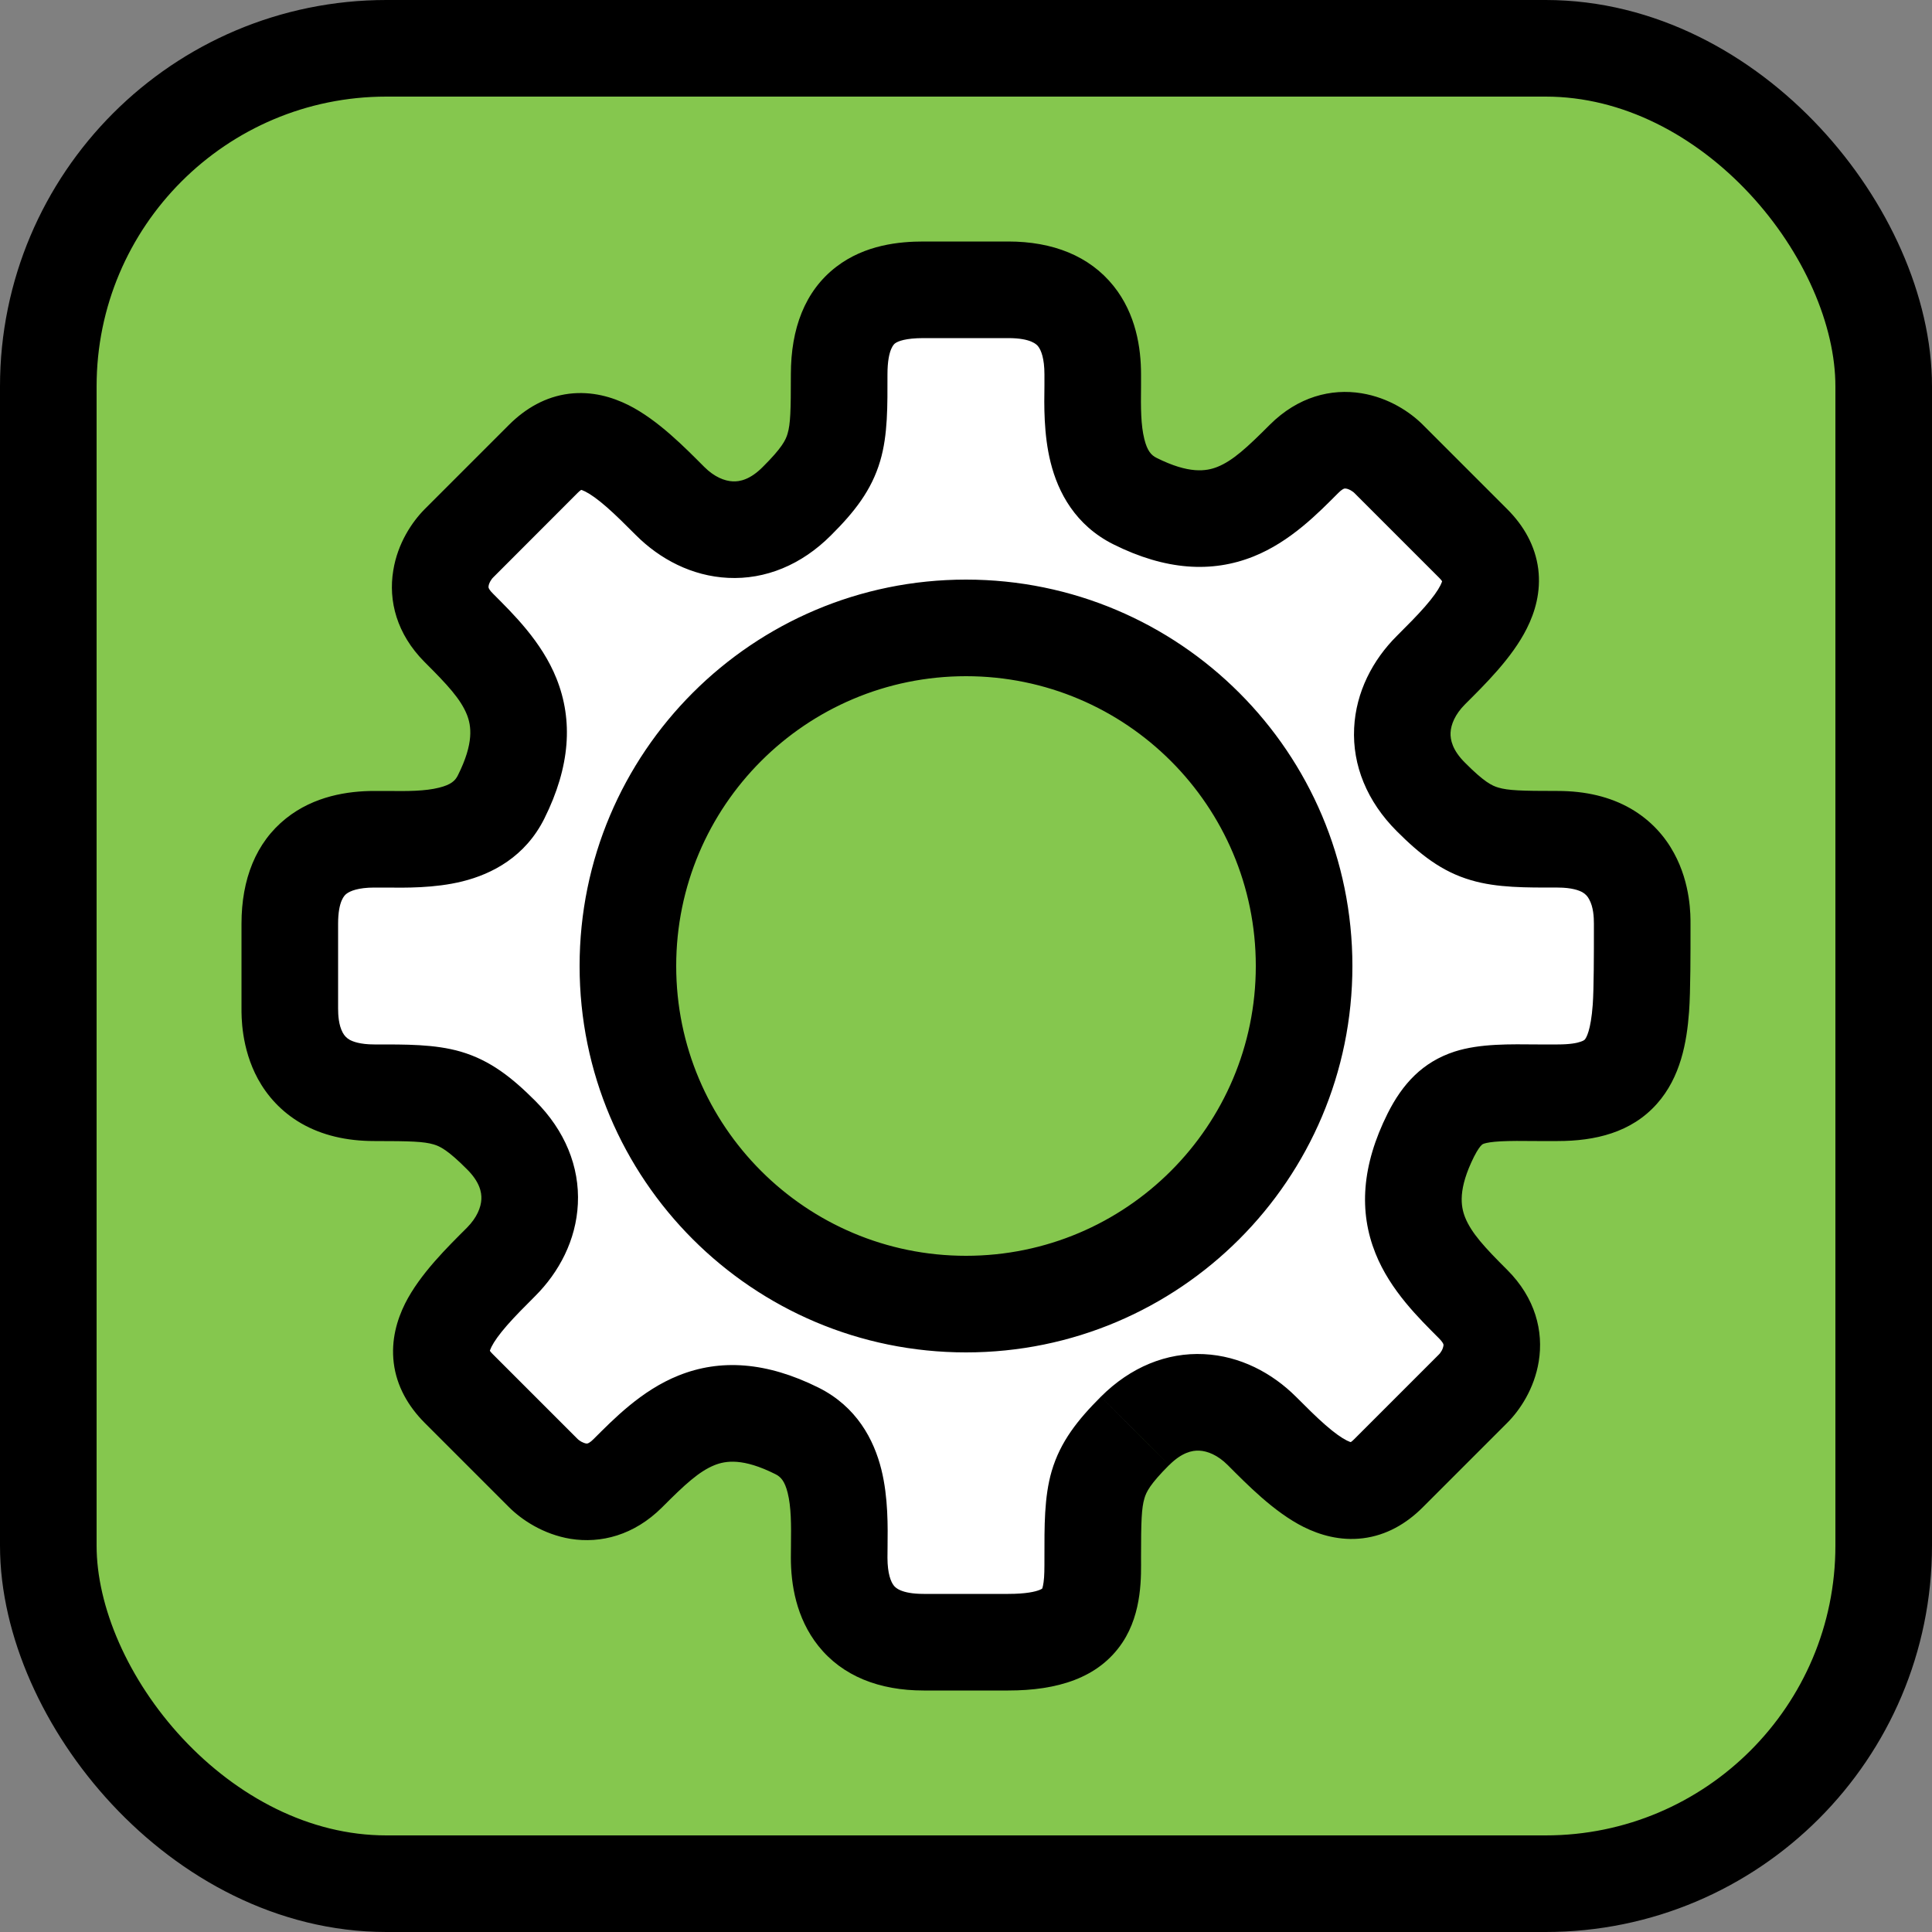 <svg width="20" height="20" viewBox="0 0 20 20" fill="none" xmlns="http://www.w3.org/2000/svg">
<rect x="0" y="0" width="20" height="20" fill="#808080" stroke="none"/>
<rect x="0.5" y="0.5" width="19" height="19" rx="3.5" fill="#85C74E" stroke="black"/>
<path fill-rule="evenodd" clip-rule="evenodd" d="M10.437 3H9.562C9.125 3 8.687 3.131 8.687 3.875C8.687 4.575 8.687 4.75 8.25 5.188C7.812 5.625 7.287 5.537 6.937 5.188C6.5 4.75 6.062 4.312 5.625 4.75L4.75 5.625C4.604 5.771 4.4 6.15 4.75 6.5C5.187 6.937 5.625 7.375 5.187 8.25C4.963 8.698 4.42 8.693 3.994 8.688C3.953 8.688 3.913 8.688 3.875 8.688C3.437 8.688 3 8.863 3 9.562V10.438C3 10.583 3 11.312 3.875 11.312C4.575 11.312 4.75 11.312 5.187 11.75C5.625 12.188 5.537 12.713 5.187 13.062C4.75 13.5 4.312 13.938 4.75 14.375L5.625 15.25C5.771 15.396 6.15 15.6 6.5 15.25C6.937 14.812 7.375 14.375 8.25 14.812C8.698 15.037 8.693 15.58 8.688 16.006C8.688 16.047 8.687 16.087 8.687 16.125C8.687 16.562 8.862 17 9.562 17L10.437 17C11.312 17 11.312 16.562 11.312 16.125C11.312 15.425 11.312 15.25 11.75 14.812C12.187 14.375 12.712 14.463 13.062 14.812C13.5 15.25 13.937 15.688 14.375 15.25L15.25 14.375C15.396 14.229 15.6 13.85 15.25 13.5C14.812 13.062 14.375 12.625 14.812 11.75C15.035 11.305 15.288 11.307 15.914 11.312C15.98 11.312 16.05 11.312 16.125 11.312C16.764 11.312 16.943 11.021 16.987 10.438C17.001 10.251 17 9.841 17 9.633C17 9.606 17 9.582 17 9.562C17 9.417 17 8.688 16.125 8.688C15.425 8.688 15.25 8.688 14.812 8.25C14.375 7.812 14.462 7.287 14.812 6.937C15.25 6.5 15.687 6.062 15.25 5.625L14.375 4.75C14.229 4.604 13.85 4.4 13.5 4.75C13.062 5.187 12.625 5.625 11.75 5.188C11.302 4.963 11.307 4.42 11.312 3.994C11.312 3.953 11.312 3.913 11.312 3.875C11.312 3.438 11.137 3 10.437 3ZM10 13.5C11.933 13.5 13.5 11.933 13.5 10C13.5 8.067 11.933 6.5 10 6.5C8.067 6.5 6.5 8.067 6.5 10C6.5 11.933 8.067 13.5 10 13.5Z" fill="white"/>
<path d="M8.25 5.188L7.896 4.834L7.896 4.834L8.25 5.188ZM6.937 5.188L6.584 5.541L6.584 5.541L6.937 5.188ZM5.625 4.75L5.271 4.396L5.271 4.396L5.625 4.75ZM4.75 5.625L5.104 5.979L5.104 5.979L4.75 5.625ZM4.75 6.5L4.396 6.854L4.396 6.854L4.75 6.5ZM5.187 8.25L5.635 8.474L5.635 8.474L5.187 8.25ZM3.994 8.688L3.999 8.188L3.999 8.188L3.994 8.688ZM5.187 11.75L4.834 12.104L4.834 12.104L5.187 11.75ZM5.187 13.062L5.541 13.416L5.541 13.416L5.187 13.062ZM4.75 14.375L5.104 14.021L5.104 14.021L4.75 14.375ZM5.625 15.25L5.271 15.604L5.271 15.604L5.625 15.25ZM6.5 15.25L6.146 14.896L6.146 14.896L6.5 15.25ZM8.25 14.812L8.026 15.26L8.026 15.26L8.25 14.812ZM8.688 16.006L8.188 16.001L8.188 16.001L8.688 16.006ZM9.562 17L9.562 16.5H9.562V17ZM10.437 17L10.437 17.5H10.437V17ZM11.75 14.812L12.103 15.166L12.104 15.166L11.75 14.812ZM13.062 14.812L12.709 15.166L12.709 15.166L13.062 14.812ZM15.25 14.375L14.896 14.021L14.896 14.021L15.25 14.375ZM15.25 13.5L15.603 13.146L15.603 13.146L15.25 13.5ZM14.812 11.75L15.259 11.974L15.259 11.974L14.812 11.75ZM15.914 11.312L15.911 11.812L15.911 11.812L15.914 11.312ZM16.987 10.438L17.485 10.475L17.485 10.475L16.987 10.438ZM17 9.633L17.5 9.632L17.5 9.632L17 9.633ZM14.812 8.25L15.166 7.896L15.166 7.896L14.812 8.25ZM14.812 6.937L14.459 6.584L14.459 6.584L14.812 6.937ZM15.25 5.625L15.603 5.271L15.603 5.271L15.25 5.625ZM14.375 4.75L14.021 5.104L14.021 5.104L14.375 4.75ZM13.5 4.75L13.146 4.396L13.146 4.396L13.5 4.75ZM11.75 5.188L11.973 4.74L11.973 4.74L11.75 5.188ZM11.312 3.994L11.812 3.999L11.812 3.999L11.312 3.994ZM9.562 3.5H10.437V2.5H9.562V3.5ZM9.187 3.875C9.187 3.603 9.263 3.557 9.265 3.555C9.295 3.532 9.375 3.5 9.562 3.5V2.5C9.312 2.5 8.955 2.533 8.657 2.762C8.331 3.012 8.187 3.403 8.187 3.875H9.187ZM8.603 5.541C8.843 5.302 9.022 5.077 9.112 4.771C9.192 4.5 9.187 4.197 9.187 3.875H8.187C8.187 4.253 8.183 4.388 8.153 4.489C8.134 4.555 8.095 4.636 7.896 4.834L8.603 5.541ZM6.584 5.541C6.83 5.787 7.162 5.964 7.537 5.982C7.923 6.001 8.297 5.848 8.603 5.541L7.896 4.834C7.766 4.965 7.658 4.987 7.585 4.983C7.501 4.979 7.395 4.938 7.291 4.834L6.584 5.541ZM5.978 5.104C6.027 5.055 6.038 5.066 6.015 5.068C5.997 5.071 6.006 5.062 6.058 5.088C6.112 5.115 6.185 5.166 6.28 5.249C6.375 5.332 6.472 5.429 6.584 5.541L7.291 4.834C7.092 4.635 6.812 4.347 6.505 4.193C6.338 4.11 6.128 4.047 5.891 4.076C5.649 4.106 5.442 4.226 5.271 4.396L5.978 5.104ZM5.104 5.979L5.978 5.104L5.271 4.396L4.396 5.271L5.104 5.979ZM5.104 6.146C5.066 6.109 5.059 6.088 5.058 6.084C5.057 6.08 5.056 6.076 5.058 6.066C5.059 6.055 5.065 6.037 5.076 6.017C5.088 5.996 5.1 5.982 5.104 5.979L4.396 5.271C4.267 5.401 4.116 5.623 4.071 5.906C4.019 6.219 4.106 6.563 4.396 6.854L5.104 6.146ZM5.635 8.474C5.904 7.934 5.933 7.456 5.761 7.025C5.607 6.639 5.306 6.349 5.104 6.146L4.396 6.854C4.631 7.088 4.768 7.236 4.833 7.397C4.879 7.513 4.908 7.691 4.74 8.026L5.635 8.474ZM3.989 9.188C4.189 9.19 4.497 9.196 4.787 9.124C5.097 9.047 5.438 8.868 5.635 8.474L4.74 8.026C4.713 8.081 4.67 8.123 4.545 8.154C4.401 8.19 4.225 8.191 3.999 8.188L3.989 9.188ZM3.875 9.188C3.91 9.188 3.947 9.188 3.989 9.188L3.999 8.188C3.959 8.188 3.916 8.188 3.875 8.188V9.188ZM3.5 9.562C3.5 9.323 3.569 9.266 3.586 9.253C3.624 9.223 3.71 9.188 3.875 9.188V8.188C3.603 8.188 3.251 8.24 2.961 8.472C2.649 8.721 2.5 9.102 2.5 9.562H3.5ZM3.5 10.438V9.562H2.5V10.438H3.5ZM3.875 10.812C3.727 10.812 3.652 10.782 3.618 10.763C3.586 10.744 3.565 10.721 3.548 10.69C3.505 10.611 3.5 10.506 3.5 10.438H2.5C2.5 10.515 2.495 10.848 2.67 11.169C2.763 11.339 2.907 11.507 3.12 11.63C3.333 11.752 3.586 11.812 3.875 11.812V10.812ZM5.541 11.396C5.302 11.157 5.077 10.977 4.771 10.887C4.5 10.808 4.197 10.812 3.875 10.812V11.812C4.253 11.812 4.388 11.817 4.489 11.847C4.554 11.866 4.636 11.905 4.834 12.104L5.541 11.396ZM5.541 13.416C5.787 13.17 5.964 12.838 5.982 12.463C6.001 12.077 5.848 11.703 5.541 11.396L4.834 12.104C4.965 12.234 4.987 12.342 4.983 12.415C4.979 12.499 4.937 12.605 4.834 12.709L5.541 13.416ZM5.104 14.021C5.055 13.973 5.065 13.962 5.068 13.985C5.071 14.003 5.062 13.994 5.088 13.942C5.115 13.888 5.166 13.815 5.249 13.72C5.332 13.625 5.429 13.528 5.541 13.416L4.834 12.709C4.635 12.908 4.347 13.188 4.193 13.495C4.11 13.662 4.047 13.872 4.076 14.109C4.106 14.351 4.226 14.558 4.396 14.729L5.104 14.021ZM5.979 14.896L5.104 14.021L4.396 14.729L5.271 15.604L5.979 14.896ZM6.146 14.896C6.109 14.934 6.087 14.941 6.084 14.942C6.08 14.943 6.076 14.944 6.066 14.943C6.055 14.941 6.037 14.935 6.017 14.924C5.996 14.912 5.982 14.9 5.979 14.896L5.271 15.604C5.401 15.733 5.623 15.883 5.906 15.93C6.219 15.98 6.563 15.894 6.854 15.604L6.146 14.896ZM8.474 14.365C7.934 14.096 7.456 14.066 7.025 14.239C6.639 14.393 6.349 14.694 6.146 14.896L6.854 15.604C7.088 15.369 7.236 15.232 7.397 15.167C7.513 15.121 7.691 15.092 8.026 15.26L8.474 14.365ZM9.188 16.011C9.19 15.811 9.196 15.503 9.124 15.213C9.047 14.903 8.868 14.562 8.474 14.365L8.026 15.26C8.081 15.287 8.123 15.33 8.154 15.454C8.19 15.599 8.191 15.775 8.188 16.001L9.188 16.011ZM9.187 16.125C9.187 16.09 9.188 16.053 9.188 16.011L8.188 16.001C8.188 16.041 8.187 16.084 8.187 16.125H9.187ZM9.562 16.5C9.323 16.5 9.266 16.431 9.253 16.414C9.223 16.377 9.187 16.29 9.187 16.125H8.187C8.187 16.397 8.24 16.748 8.472 17.039C8.721 17.351 9.102 17.5 9.562 17.5V16.5ZM10.437 16.5L9.562 16.5L9.562 17.5L10.437 17.5L10.437 16.5ZM10.812 16.125C10.812 16.241 10.812 16.317 10.803 16.38C10.795 16.44 10.784 16.453 10.787 16.449C10.815 16.407 10.809 16.5 10.437 16.5V17.5C10.941 17.5 11.372 17.374 11.619 17.004C11.829 16.689 11.812 16.301 11.812 16.125H10.812ZM11.396 14.459C11.157 14.698 10.977 14.923 10.887 15.229C10.808 15.5 10.812 15.803 10.812 16.125H11.812C11.812 15.747 11.817 15.612 11.847 15.511C11.866 15.445 11.905 15.364 12.103 15.166L11.396 14.459ZM13.416 14.459C13.169 14.213 12.838 14.036 12.463 14.018C12.077 13.999 11.703 14.152 11.396 14.459L12.104 15.166C12.234 15.036 12.342 15.013 12.415 15.017C12.499 15.021 12.605 15.062 12.709 15.166L13.416 14.459ZM14.021 14.896C13.973 14.945 13.961 14.934 13.985 14.932C14.002 14.929 13.994 14.938 13.942 14.912C13.888 14.885 13.815 14.834 13.72 14.751C13.625 14.668 13.528 14.571 13.416 14.459L12.709 15.166C12.908 15.365 13.188 15.653 13.495 15.807C13.662 15.89 13.872 15.953 14.109 15.924C14.351 15.894 14.558 15.774 14.728 15.604L14.021 14.896ZM14.896 14.021L14.021 14.896L14.728 15.604L15.603 14.729L14.896 14.021ZM14.896 13.854C14.933 13.891 14.941 13.912 14.942 13.916C14.943 13.92 14.944 13.924 14.942 13.934C14.94 13.945 14.935 13.963 14.924 13.983C14.912 14.004 14.9 14.018 14.896 14.021L15.603 14.729C15.733 14.599 15.883 14.377 15.929 14.094C15.98 13.781 15.894 13.437 15.603 13.146L14.896 13.854ZM14.365 11.526C14.095 12.066 14.066 12.544 14.239 12.975C14.393 13.361 14.694 13.651 14.896 13.854L15.603 13.146C15.368 12.912 15.232 12.764 15.167 12.603C15.121 12.487 15.092 12.309 15.259 11.974L14.365 11.526ZM15.918 10.812C15.638 10.81 15.322 10.801 15.058 10.886C14.725 10.994 14.517 11.223 14.365 11.526L15.259 11.974C15.299 11.895 15.326 11.864 15.337 11.854C15.343 11.848 15.347 11.844 15.365 11.838C15.391 11.83 15.44 11.82 15.536 11.815C15.633 11.81 15.749 11.81 15.911 11.812L15.918 10.812ZM16.125 10.812C16.052 10.812 15.984 10.812 15.917 10.812L15.911 11.812C15.976 11.812 16.048 11.812 16.125 11.812V10.812ZM16.488 10.4C16.468 10.671 16.42 10.745 16.406 10.761C16.404 10.763 16.396 10.773 16.362 10.784C16.323 10.798 16.25 10.812 16.125 10.812V11.812C16.511 11.812 16.887 11.725 17.152 11.427C17.398 11.151 17.462 10.787 17.485 10.475L16.488 10.4ZM16.5 9.634C16.5 9.853 16.5 10.237 16.488 10.4L17.485 10.475C17.501 10.264 17.5 9.829 17.5 9.632L16.5 9.634ZM16.5 9.562C16.5 9.582 16.5 9.607 16.5 9.634L17.5 9.632C17.5 9.605 17.5 9.581 17.5 9.562H16.5ZM16.125 9.188C16.273 9.188 16.348 9.218 16.382 9.237C16.414 9.256 16.435 9.279 16.451 9.31C16.495 9.389 16.5 9.494 16.5 9.562H17.5C17.5 9.485 17.505 9.152 17.329 8.831C17.237 8.661 17.093 8.493 16.88 8.37C16.667 8.248 16.414 8.188 16.125 8.188V9.188ZM14.459 8.604C14.698 8.843 14.923 9.023 15.229 9.112C15.5 9.192 15.803 9.188 16.125 9.188V8.188C15.746 8.188 15.612 8.183 15.511 8.153C15.445 8.134 15.364 8.095 15.166 7.896L14.459 8.604ZM14.459 6.584C14.212 6.83 14.036 7.162 14.018 7.537C13.999 7.923 14.152 8.297 14.459 8.604L15.166 7.896C15.035 7.766 15.013 7.658 15.016 7.585C15.02 7.501 15.062 7.395 15.166 7.291L14.459 6.584ZM14.896 5.979C14.944 6.027 14.934 6.038 14.931 6.015C14.929 5.997 14.938 6.006 14.912 6.058C14.885 6.112 14.834 6.185 14.751 6.28C14.668 6.375 14.571 6.472 14.459 6.584L15.166 7.291C15.365 7.092 15.653 6.812 15.806 6.505C15.89 6.338 15.953 6.128 15.924 5.891C15.893 5.649 15.774 5.442 15.603 5.271L14.896 5.979ZM14.021 5.104L14.896 5.979L15.603 5.271L14.728 4.396L14.021 5.104ZM13.853 5.104C13.89 5.066 13.912 5.059 13.916 5.058C13.92 5.057 13.924 5.056 13.934 5.058C13.945 5.059 13.963 5.065 13.983 5.076C14.004 5.088 14.018 5.1 14.021 5.104L14.728 4.396C14.599 4.267 14.377 4.117 14.094 4.071C13.781 4.02 13.437 4.106 13.146 4.396L13.853 5.104ZM11.526 5.635C12.065 5.904 12.544 5.933 12.975 5.761C13.361 5.607 13.651 5.306 13.853 5.104L13.146 4.396C12.911 4.631 12.764 4.768 12.603 4.833C12.487 4.879 12.309 4.908 11.973 4.74L11.526 5.635ZM10.812 3.989C10.809 4.189 10.803 4.497 10.876 4.787C10.953 5.097 11.132 5.438 11.526 5.635L11.973 4.74C11.919 4.713 11.877 4.67 11.846 4.545C11.81 4.401 11.809 4.225 11.812 3.999L10.812 3.989ZM10.812 3.875C10.812 3.91 10.812 3.947 10.812 3.989L11.812 3.999C11.812 3.959 11.812 3.916 11.812 3.875H10.812ZM10.437 3.5C10.677 3.5 10.734 3.569 10.747 3.586C10.777 3.624 10.812 3.71 10.812 3.875H11.812C11.812 3.603 11.76 3.251 11.528 2.961C11.278 2.649 10.898 2.5 10.437 2.5V3.5ZM13 10C13 11.657 11.657 13 10 13V14C12.209 14 14 12.209 14 10H13ZM10 7C11.657 7 13 8.343 13 10H14C14 7.791 12.209 6 10 6V7ZM7 10C7 8.343 8.343 7 10 7V6C7.791 6 6 7.791 6 10H7ZM10 13C8.343 13 7 11.657 7 10H6C6 12.209 7.791 14 10 14V13Z" fill="black"/>
</svg>
